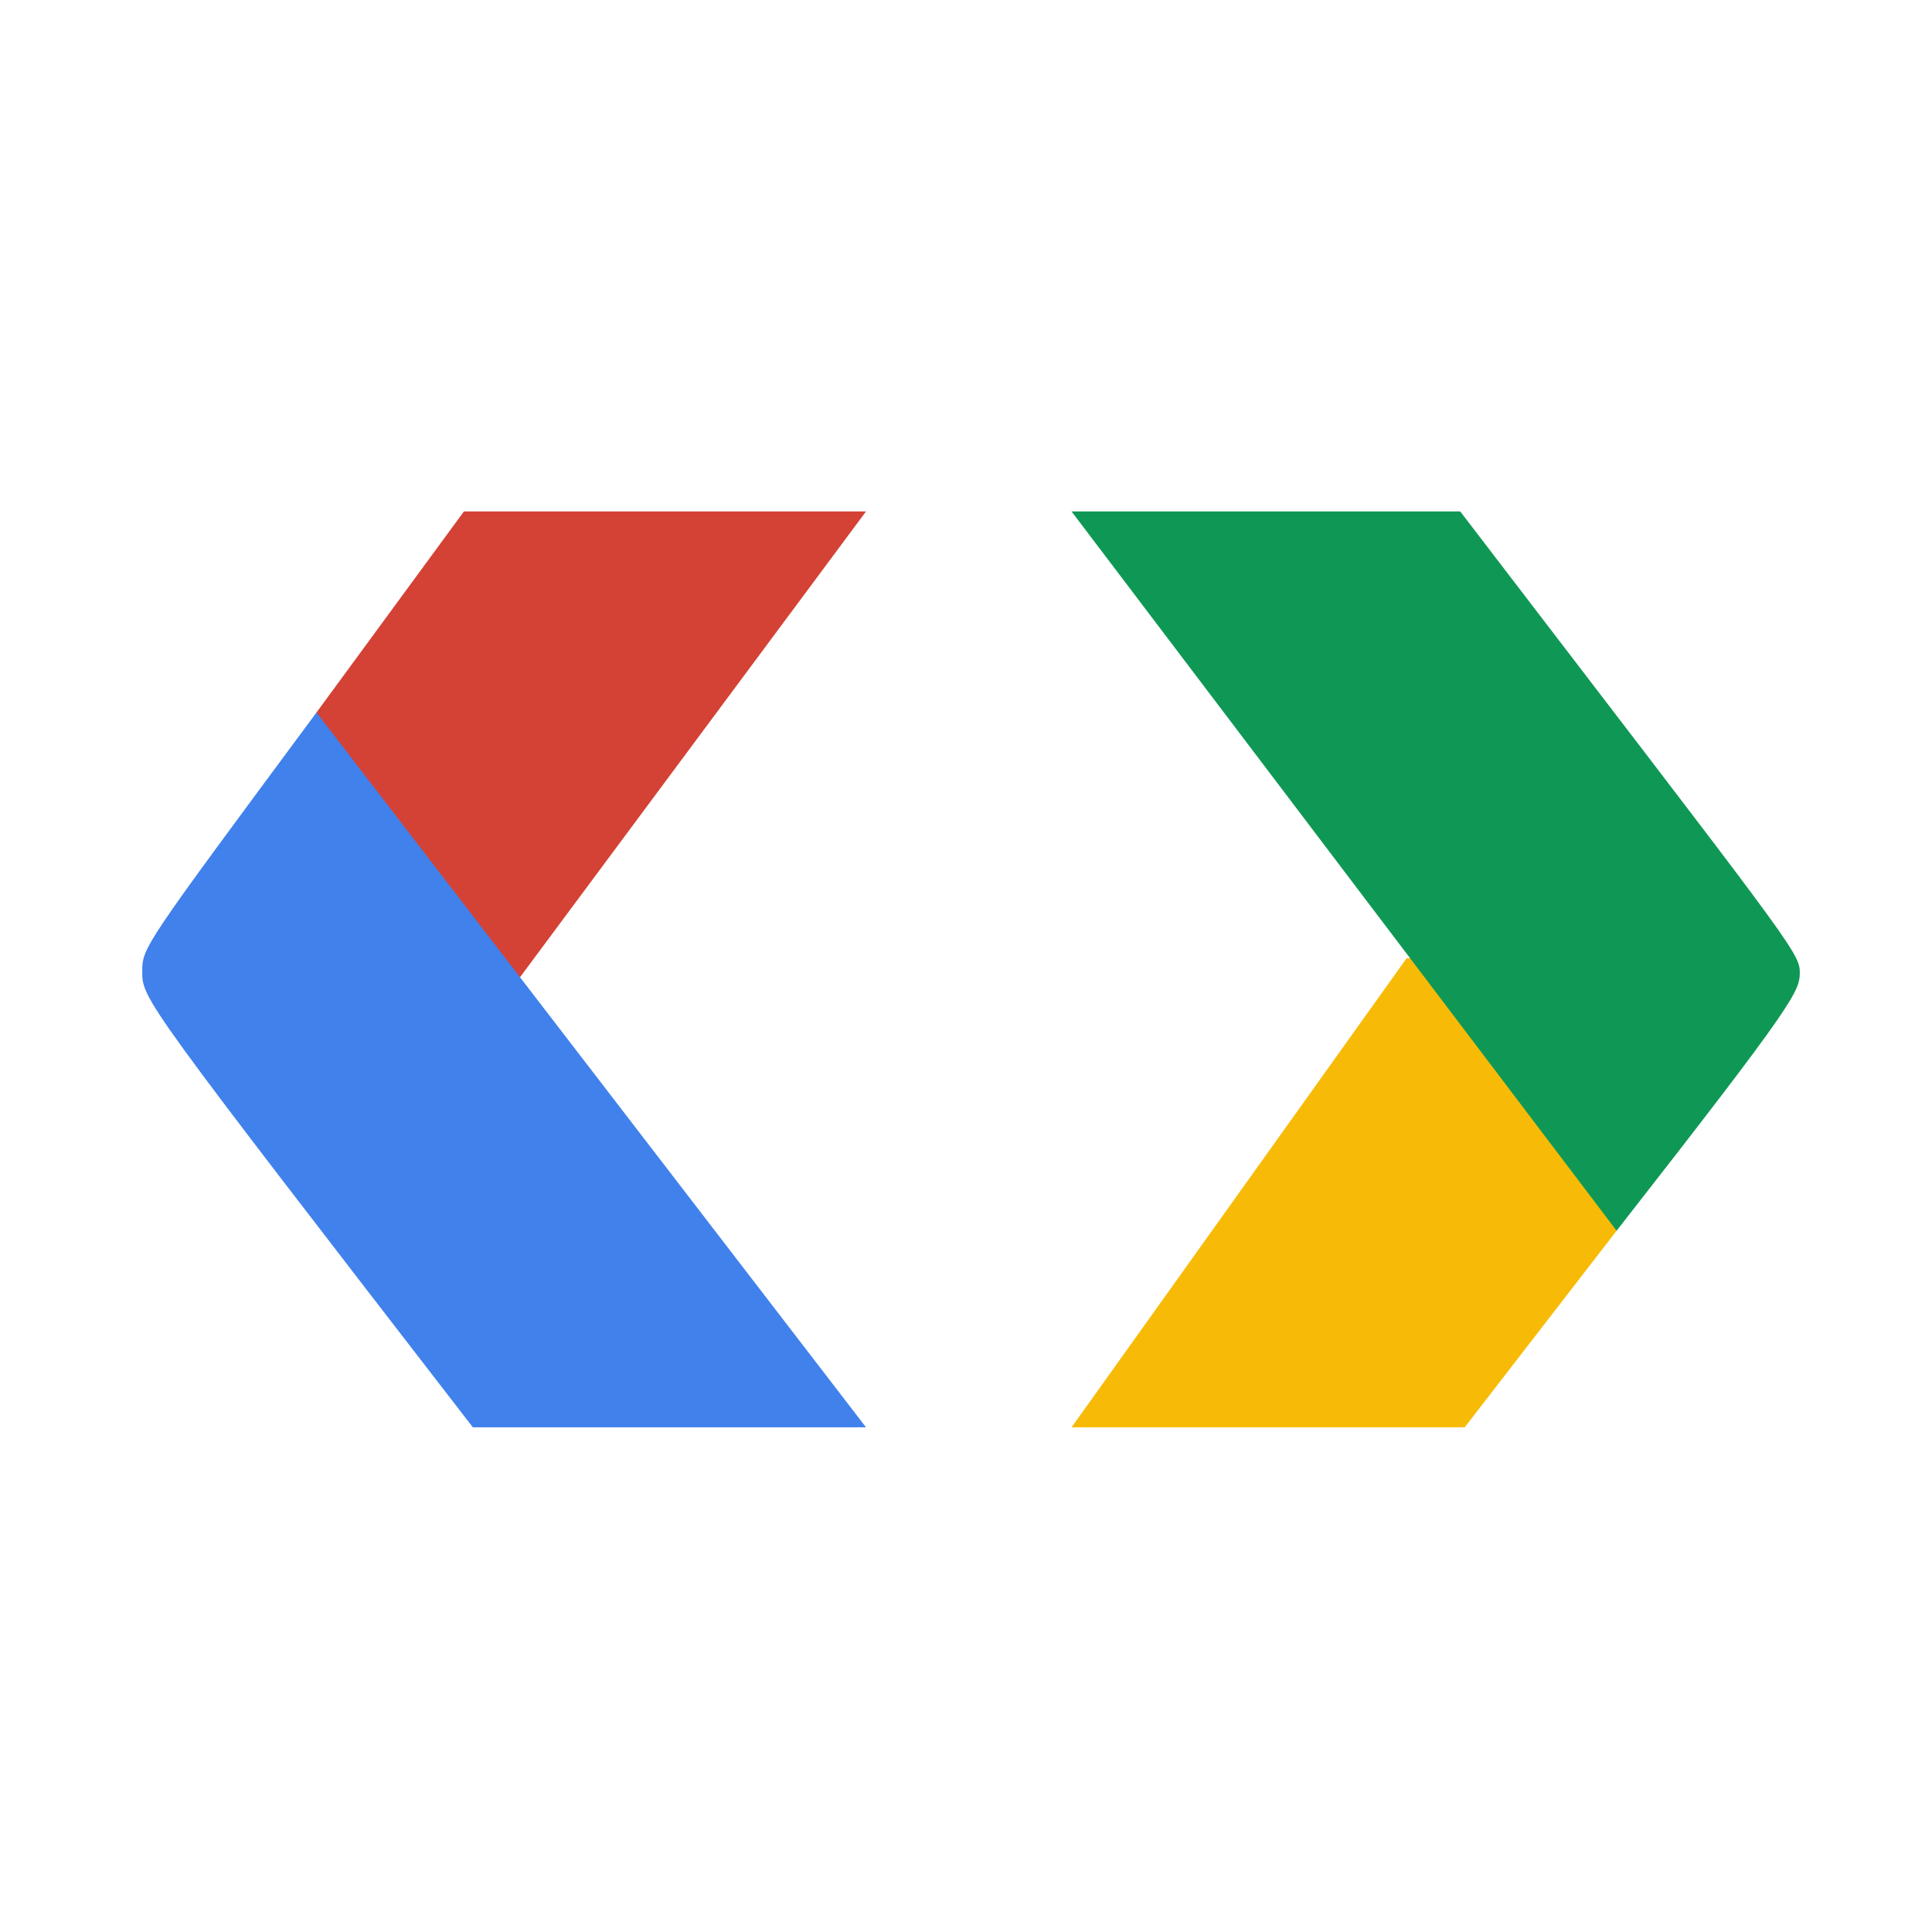 <svg xmlns:xlink="http://www.w3.org/1999/xlink" xmlns="http://www.w3.org/2000/svg" viewBox="0 0 32 32" width="98"  height="98" >
  <title>file_type_protobuf</title>
  <g transform="matrix(.074 0 0 .074 .95 5.807)">
    <path d="m58 81 33-45h90l-78 105h-45z" fill="#d44235"/>
    <path d="m302 136h47v61l-34 44h-88z" fill="#f7bb07"/>
    <path d="m19 139c0-5.415 0.097-5.454 39-58l123 160h-88c-73.955-95.764-74-95.878-74-102z" fill="#4081ec"/>
    <path d="m227 36h87c72.8 95.118 75.949 98.635 76 103 0.051 4.364-0.635 6.362-41 58z" fill="#0f9855"/>
  </g>
</svg>